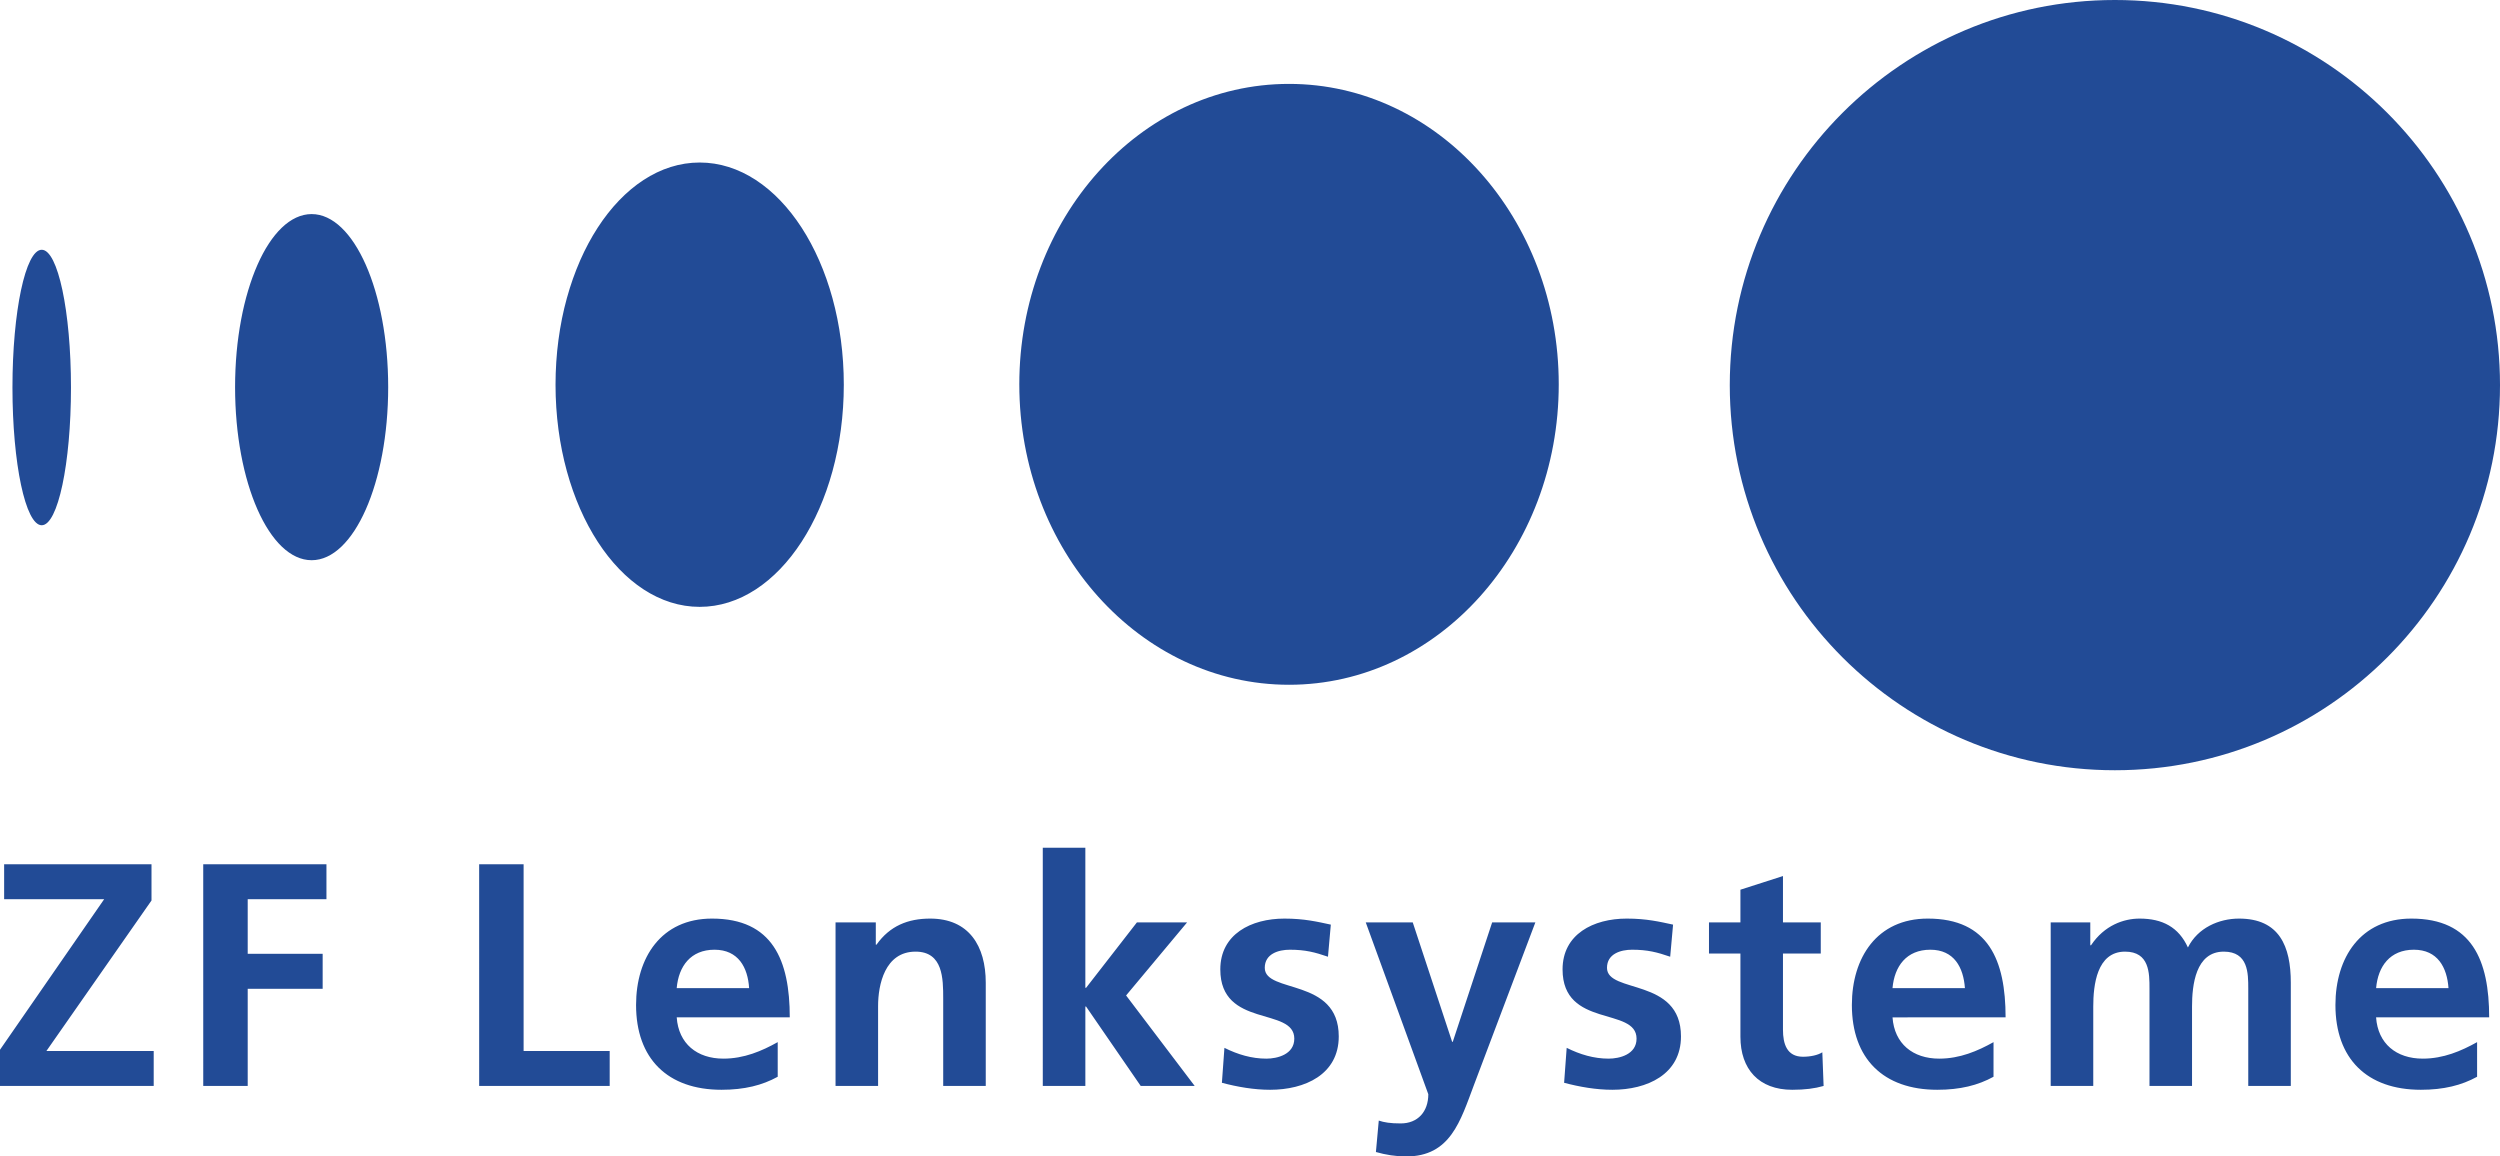 <?xml version="1.0" ?>
<svg xmlns="http://www.w3.org/2000/svg" viewBox="5 5 473.259 218.922">
	<path d="M332.453 77.903C332.453 37.641 365.091 5 405.356 5s72.903 32.641 72.903 72.903c0 40.268-32.638 72.906-72.903 72.906-40.268 0-72.903-32.638-72.903-72.906m-325.095.451c0-14.398 2.479-26.073 5.541-26.073 3.059 0 5.538 11.675 5.538 26.073 0 14.402-2.479 26.077-5.538 26.077-3.062 0-5.541-11.675-5.541-26.077m42.144-.07c0-18.091 6.486-32.758 14.495-32.758 8.003 0 14.489 14.667 14.489 32.758 0 18.095-6.486 32.766-14.489 32.766-8.009 0-14.495-14.671-14.495-32.766m60.663-.458c0-23.232 12.22-42.061 27.287-42.061 15.071 0 27.284 18.829 27.284 42.061 0 23.225-12.213 42.054-27.284 42.054-15.067 0-27.287-18.829-27.287-42.054m87.795-.07c0-31.411 22.863-56.874 51.06-56.874s51.057 25.463 51.057 56.874c0 31.41-22.86 56.873-51.057 56.873s-51.06-25.463-51.06-56.873m275.965 131.078c-2.951 1.621-6.317 2.465-10.644 2.465-10.223 0-16.174-5.895-16.174-16.053 0-8.958 4.755-16.354 14.367-16.354 11.486 0 14.737 7.875 14.737 18.699h-21.408c.345 4.989 3.844 7.813 8.837 7.813 3.91 0 7.275-1.442 10.285-3.124zm-5.413-16.774c-.276-3.91-2.045-7.275-6.555-7.275-4.503 0-6.789 3.124-7.151 7.275zm-75.331-12.444h7.52v4.328h.138c2.531-3.79 6.2-5.052 9.203-5.052 4.323 0 7.392 1.624 9.14 5.469 1.862-3.727 5.889-5.469 9.672-5.469 7.64 0 9.806 5.234 9.806 12.147v19.536h-8.055v-18.456c0-2.886 0-6.972-4.634-6.972-5.348 0-6.01 6.368-6.01 10.399v15.029h-8.054v-18.456c0-2.886 0-6.972-4.627-6.972-5.355 0-6.017 6.368-6.017 10.399v15.029h-8.057v-30.959m-10.824 29.218c-2.944 1.621-6.316 2.465-10.643 2.465-10.216 0-16.171-5.895-16.171-16.053 0-8.958 4.751-16.354 14.371-16.354 11.482 0 14.729 7.875 14.729 18.699H363.26c.349 4.989 3.852 7.813 8.841 7.813 3.906 0 7.271-1.442 10.281-3.124zm-5.413-16.774c-.276-3.91-2.041-7.275-6.547-7.275-4.517 0-6.796 3.124-7.162 7.275zm-42.499-6.554h-5.951v-5.89h5.951v-6.192l8.054-2.586v8.778h7.155v5.89h-7.155v14.429c0 2.645.721 5.11 3.79 5.11 1.441 0 2.824-.31 3.661-.841l.242 6.371c-1.679.483-3.545.724-5.944.724-6.317 0-9.803-3.909-9.803-10.043zm-13.299.603c-2.461-.841-4.268-1.324-7.213-1.324-2.161 0-4.747.779-4.747 3.427 0 4.931 14.005 1.8 14.005 12.985 0 7.213-6.434 10.102-12.985 10.102-3.065 0-6.192-.544-9.137-1.324l.486-6.616c2.524 1.265 5.172 2.045 7.937 2.045 2.045 0 5.29-.78 5.29-3.786 0-6.072-14.006-1.924-14.006-13.106 0-6.675 5.831-9.62 12.144-9.62 3.789 0 6.247.604 8.775 1.142l-.545 6.075m-41.296 16.109h.138l7.454-22.602h8.179l-11.602 30.718c-2.586 6.858-4.448 13.588-12.868 13.588-1.924 0-3.848-.31-5.713-.841l.541-5.951c1.024.345 2.165.538 4.148.538 3.248 0 5.23-2.224 5.23-5.527l-11.84-32.525h8.896l7.454 22.602m-23.508-16.109c-2.465-.841-4.268-1.324-7.213-1.324-2.162 0-4.748.779-4.748 3.427 0 4.931 14.006 1.8 14.006 12.985 0 7.213-6.43 10.102-12.985 10.102-3.065 0-6.192-.544-9.137-1.324l.479-6.616c2.524 1.265 5.172 2.045 7.941 2.045 2.041 0 5.286-.78 5.286-3.786 0-6.072-14.006-1.924-14.006-13.106 0-6.675 5.831-9.62 12.144-9.62 3.789 0 6.254.604 8.775 1.142l-.538 6.075m-53.988-20.626h8.058v26.515h.138l9.62-12.382h9.499l-11.544 13.827 12.988 17.132h-10.219L210.6 195.546h-.138v15.029h-8.058zm-39.248 14.133h7.638v4.207h.137c2.521-3.548 5.948-4.931 10.158-4.931 7.334 0 10.52 5.172 10.52 12.147v19.536h-8.055v-16.532c0-3.79-.03-8.896-5.234-8.896-5.83 0-7.092 6.31-7.092 10.278v15.15h-8.054v-30.959m-10.948 29.218c-2.944 1.621-6.309 2.465-10.643 2.465-10.216 0-16.171-5.895-16.171-16.053 0-8.958 4.751-16.354 14.371-16.354 11.482 0 14.726 7.875 14.726 18.699h-21.401c.345 4.989 3.848 7.813 8.84 7.813 3.907 0 7.275-1.442 10.278-3.124zm-5.413-16.774c-.241-3.91-2.044-7.275-6.554-7.275-4.507 0-6.793 3.124-7.155 7.275zm-51.105-23.446h8.416v35.348h16.295v6.613H95.708zm-52.233 0h23.326v6.61H51.892v10.34H66.08v6.617H51.892v18.394h-8.417zM5 203.721l19.719-28.497H5.783v-6.61H33.68v6.851l-19.898 28.497h20.315v6.613H5z" fill="#224b96"/>
</svg>
